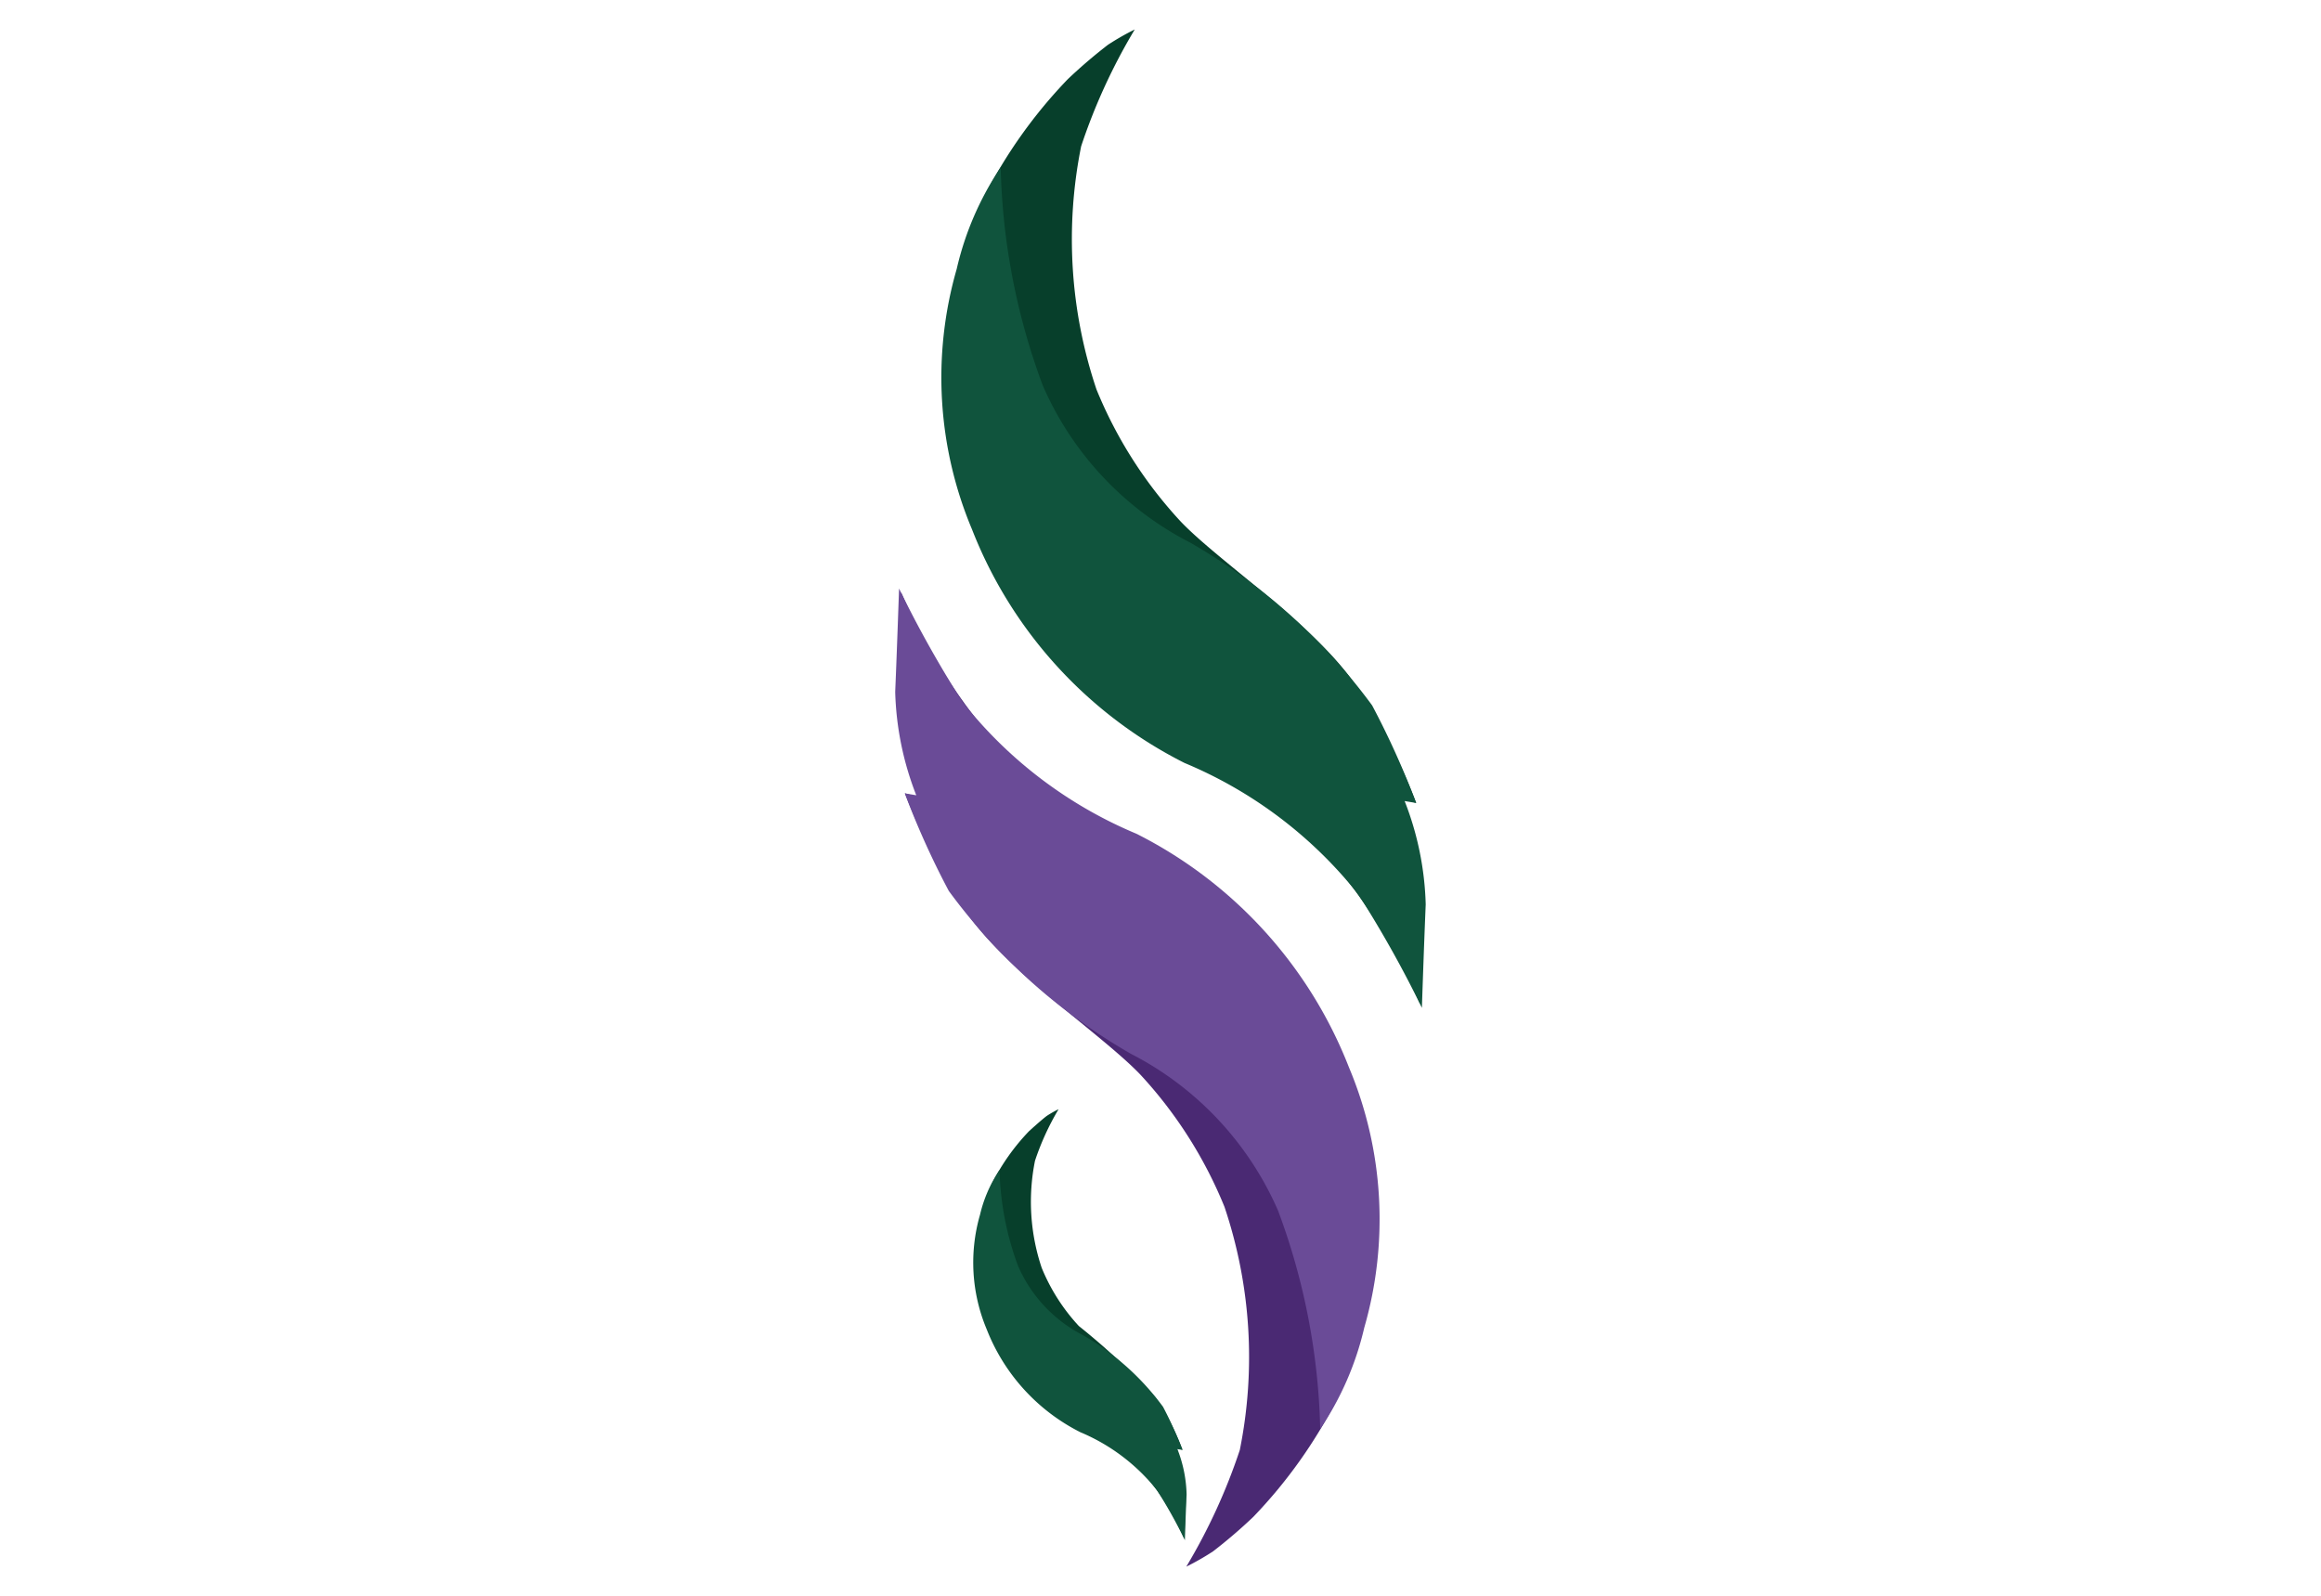 <svg xmlns="http://www.w3.org/2000/svg" width="53" height="36.45" viewBox="0 0 53 36.45">
  <g id="logo_dmslq" transform="translate(-1708.814 -3106.327)">
    <path id="Path_14200" data-name="Path 14200" d="M0,0H53V36.45H0Z" transform="translate(1708.814 3106.327)" fill="none"/>
    <g id="logo_longquangdms" transform="translate(1729.254 3107)">
      <g id="Group_3986" data-name="Group 3986" transform="translate(0)">
        <g id="Group_3979" data-name="Group 3979" transform="translate(0 12.765)">
          <g id="Group_3977" data-name="Group 3977" transform="translate(0.044 0.087)">
            <path id="Path_14193" data-name="Path 14193" d="M7.644,316.251a13.393,13.393,0,0,0,1.224-2.667,10.746,10.746,0,0,0-.35-5.552A9.962,9.962,0,0,0,6.6,305.016c-.874-.918-3.06-2.361-3.978-3.716a13.465,13.465,0,0,1-1.4-2.71l.306.087a9.27,9.27,0,0,1-.481-2.754c.044-1.224.087-1.923.087-1.923a13.468,13.468,0,0,0,2.1,3.366A8.325,8.325,0,0,0,5.765,299.2a11.621,11.621,0,0,1,3.76,2.667,10.286,10.286,0,0,1,2.317,4.852A11.55,11.55,0,0,1,11.1,312.4a11.185,11.185,0,0,1-1.923,2.71,11.643,11.643,0,0,1-.918.787,5.788,5.788,0,0,1-.612.35Z" transform="translate(-1.041 -294)" fill="#4a2973"/>
          </g>
          <g id="Group_3978" data-name="Group 3978">
            <path id="Path_14194" data-name="Path 14194" d="M9.748,311.191a15.2,15.2,0,0,0-.962-4.984,7.3,7.3,0,0,0-3.366-3.585,13.494,13.494,0,0,1-4.153-3.716,18.836,18.836,0,0,1-1.005-2.229l.262.044a6.955,6.955,0,0,1-.481-2.361C.087,293.311.131,292,.131,292a25.885,25.885,0,0,0,1.443,2.579A9.946,9.946,0,0,0,5.552,297.6a10.074,10.074,0,0,1,4.852,5.333,8.941,8.941,0,0,1,.35,5.945A6.956,6.956,0,0,1,9.748,311.191Z" transform="translate(-0.041 -292)" fill="#6a4b97"/>
          </g>
        </g>
        <g id="Group_3982" data-name="Group 3982" transform="translate(1.047)">
          <g id="Group_3980" data-name="Group 3980" transform="translate(0.158)">
            <path id="Path_14195" data-name="Path 14195" d="M31.866,0a13.394,13.394,0,0,0-1.224,2.667,10.746,10.746,0,0,0,.35,5.552,9.961,9.961,0,0,0,1.923,3.016c.874.918,3.06,2.361,3.978,3.716a13.466,13.466,0,0,1,1.4,2.71l-.306-.087a9.271,9.271,0,0,1,.481,2.754c-.044,1.224-.087,1.923-.087,1.923a13.468,13.468,0,0,0-2.1-3.366,8.325,8.325,0,0,0-2.535-1.836,11.621,11.621,0,0,1-3.76-2.667A10.286,10.286,0,0,1,27.669,9.53a11.55,11.55,0,0,1,.743-5.683,11.188,11.188,0,0,1,1.923-2.71A11.652,11.652,0,0,1,31.254.35,5.789,5.789,0,0,1,31.866,0Z" transform="translate(-27.599)" fill="#073f2b"/>
          </g>
          <g id="Group_3981" data-name="Group 3981" transform="translate(0 3.148)">
            <path id="Path_14196" data-name="Path 14196" d="M25.35,72a15.2,15.2,0,0,0,.962,4.984,7.3,7.3,0,0,0,3.366,3.585,13.5,13.5,0,0,1,4.153,3.716,18.835,18.835,0,0,1,1.005,2.229l-.262-.044a6.955,6.955,0,0,1,.481,2.361c-.044,1.049-.087,2.361-.087,2.361a25.884,25.884,0,0,0-1.443-2.579A9.947,9.947,0,0,0,29.547,85.6a10.074,10.074,0,0,1-4.852-5.333,8.941,8.941,0,0,1-.35-5.945A6.956,6.956,0,0,1,25.35,72Z" transform="translate(-23.986 -72)" fill="#10543d"/>
          </g>
        </g>
        <g id="Group_3985" data-name="Group 3985" transform="translate(1.78 24.656)">
          <g id="Group_3983" data-name="Group 3983" transform="translate(0.076)">
            <path id="Path_14197" data-name="Path 14197" d="M44.374,564a5.941,5.941,0,0,0-.538,1.176,4.744,4.744,0,0,0,.153,2.444,4.4,4.4,0,0,0,.848,1.329,15.62,15.62,0,0,1,1.753,1.635,5.74,5.74,0,0,1,.616,1.193l-.136-.039a4.01,4.01,0,0,1,.21,1.211c-.017.538-.039.848-.039.848a5.909,5.909,0,0,0-.922-1.482,3.718,3.718,0,0,0-1.115-.809,5.164,5.164,0,0,1-1.657-1.176,4.527,4.527,0,0,1-1.019-2.138,5.077,5.077,0,0,1,.328-2.5A4.888,4.888,0,0,1,43.7,564.5c.232-.21.328-.289.4-.345a2.437,2.437,0,0,1,.267-.153Z" transform="translate(-42.498 -564)" fill="#073f2b"/>
          </g>
          <g id="Group_3984" data-name="Group 3984" transform="translate(0 1.386)">
            <path id="Path_14198" data-name="Path 14198" d="M41.37,595.7a6.683,6.683,0,0,0,.424,2.195,3.218,3.218,0,0,0,1.482,1.578,5.947,5.947,0,0,1,1.827,1.635,8.638,8.638,0,0,1,.442.983l-.114-.017a3.013,3.013,0,0,1,.21,1.04c-.022.463-.039,1.04-.039,1.04a11.351,11.351,0,0,0-.634-1.137,4.414,4.414,0,0,0-1.753-1.329,4.443,4.443,0,0,1-2.138-2.348,3.933,3.933,0,0,1-.153-2.619A3.068,3.068,0,0,1,41.37,595.7Z" transform="translate(-40.765 -595.7)" fill="#10543d"/>
          </g>
        </g>
      </g>
    </g>
  </g>
</svg>
